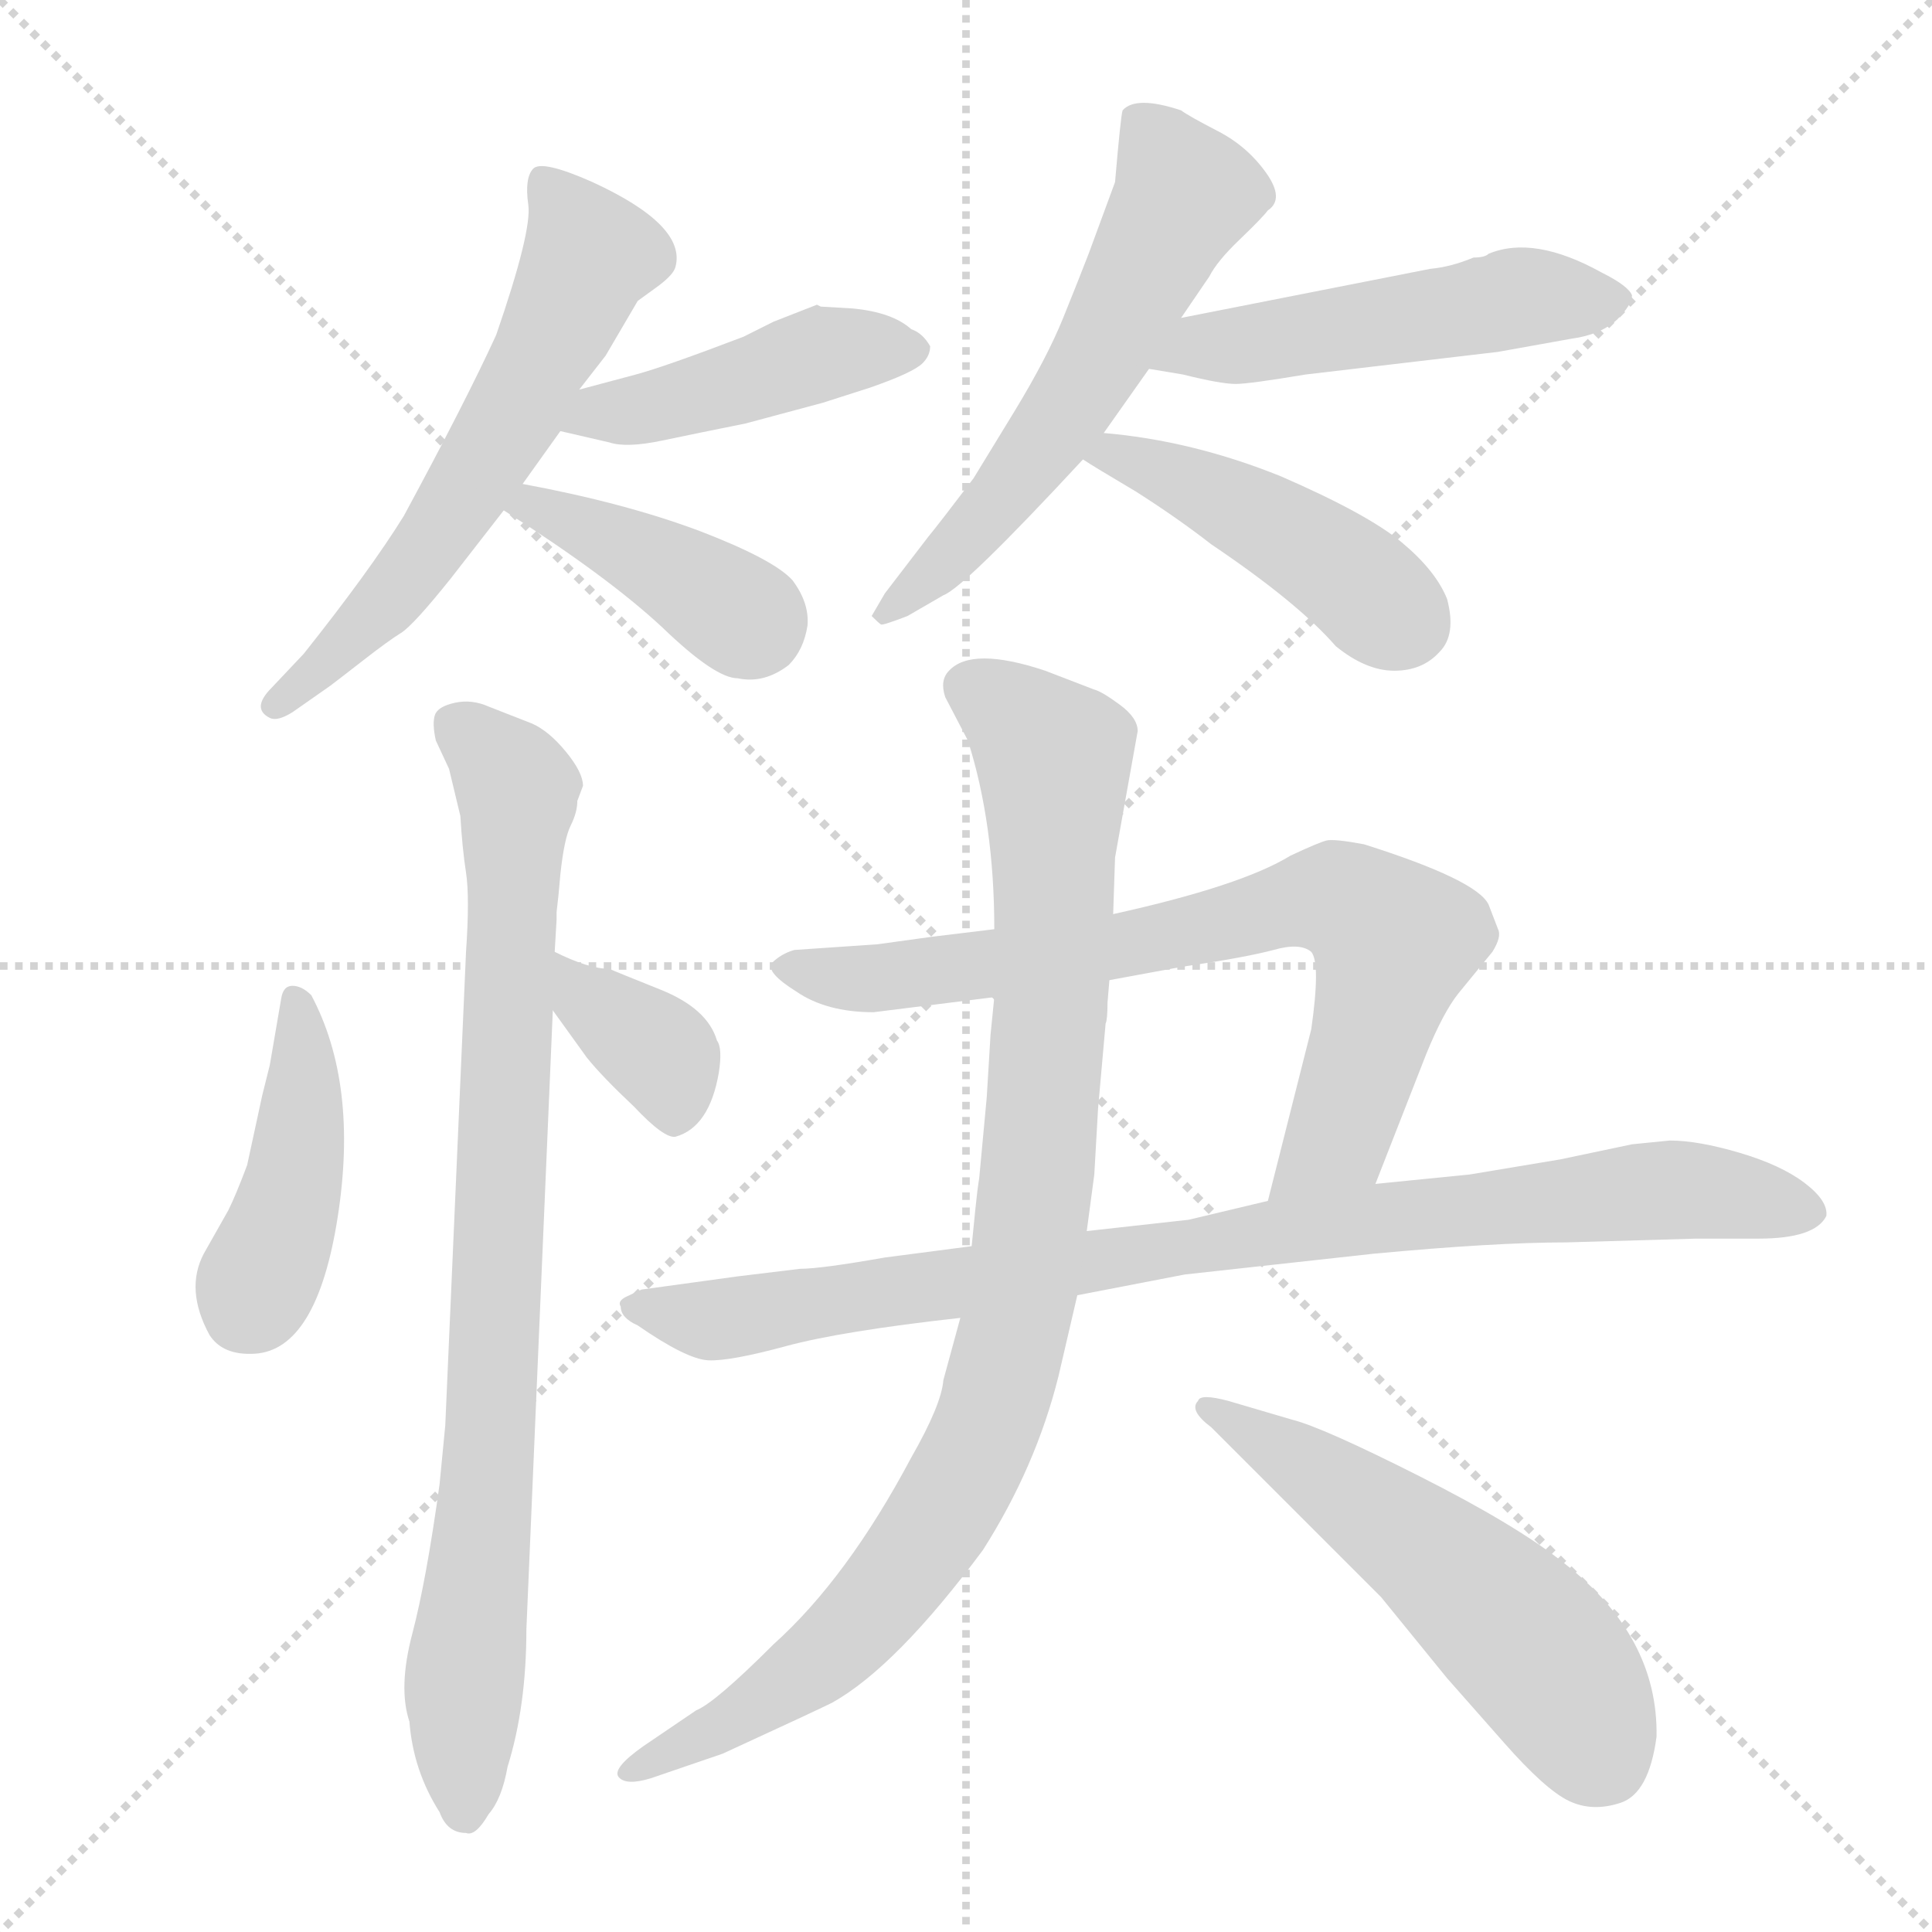 <svg xmlns="http://www.w3.org/2000/svg" version="1.1" viewBox="0 0 1024 1024">
  <g stroke="lightgray" stroke-dasharray="1,1" stroke-width="1" transform="scale(4, 4)">
    <line x1="0" y1="0" x2="256" y2="256" />
    <line x1="256" y1="0" x2="0" y2="256" />
    <line x1="128" y1="0" x2="128" y2="256" />
    <line x1="0" y1="128" x2="256" y2="128" />
  </g>
  <g transform="scale(1.0, -1.0) translate(0.0, -834.50)">
    <style type="text/css">
      
        @keyframes keyframes0 {
          from {
            stroke: blue;
            stroke-dashoffset: 596;
            stroke-width: 128;
          }
          66% {
            animation-timing-function: step-end;
            stroke: blue;
            stroke-dashoffset: 0;
            stroke-width: 128;
          }
          to {
            stroke: black;
            stroke-width: 1024;
          }
        }
        #make-me-a-hanzi-animation-0 {
          animation: keyframes0 0.735s both;
          animation-delay: 0s;
          animation-timing-function: linear;
        }
      
        @keyframes keyframes1 {
          from {
            stroke: blue;
            stroke-dashoffset: 441;
            stroke-width: 128;
          }
          59% {
            animation-timing-function: step-end;
            stroke: blue;
            stroke-dashoffset: 0;
            stroke-width: 128;
          }
          to {
            stroke: black;
            stroke-width: 1024;
          }
        }
        #make-me-a-hanzi-animation-1 {
          animation: keyframes1 0.609s both;
          animation-delay: 0.735s;
          animation-timing-function: linear;
        }
      
        @keyframes keyframes2 {
          from {
            stroke: blue;
            stroke-dashoffset: 397;
            stroke-width: 128;
          }
          56% {
            animation-timing-function: step-end;
            stroke: blue;
            stroke-dashoffset: 0;
            stroke-width: 128;
          }
          to {
            stroke: black;
            stroke-width: 1024;
          }
        }
        #make-me-a-hanzi-animation-2 {
          animation: keyframes2 0.573s both;
          animation-delay: 1.344s;
          animation-timing-function: linear;
        }
      
        @keyframes keyframes3 {
          from {
            stroke: blue;
            stroke-dashoffset: 576;
            stroke-width: 128;
          }
          65% {
            animation-timing-function: step-end;
            stroke: blue;
            stroke-dashoffset: 0;
            stroke-width: 128;
          }
          to {
            stroke: black;
            stroke-width: 1024;
          }
        }
        #make-me-a-hanzi-animation-3 {
          animation: keyframes3 0.719s both;
          animation-delay: 1.917s;
          animation-timing-function: linear;
        }
      
        @keyframes keyframes4 {
          from {
            stroke: blue;
            stroke-dashoffset: 500;
            stroke-width: 128;
          }
          62% {
            animation-timing-function: step-end;
            stroke: blue;
            stroke-dashoffset: 0;
            stroke-width: 128;
          }
          to {
            stroke: black;
            stroke-width: 1024;
          }
        }
        #make-me-a-hanzi-animation-4 {
          animation: keyframes4 0.657s both;
          animation-delay: 2.636s;
          animation-timing-function: linear;
        }
      
        @keyframes keyframes5 {
          from {
            stroke: blue;
            stroke-dashoffset: 448;
            stroke-width: 128;
          }
          59% {
            animation-timing-function: step-end;
            stroke: blue;
            stroke-dashoffset: 0;
            stroke-width: 128;
          }
          to {
            stroke: black;
            stroke-width: 1024;
          }
        }
        #make-me-a-hanzi-animation-5 {
          animation: keyframes5 0.615s both;
          animation-delay: 3.293s;
          animation-timing-function: linear;
        }
      
        @keyframes keyframes6 {
          from {
            stroke: blue;
            stroke-dashoffset: 424;
            stroke-width: 128;
          }
          58% {
            animation-timing-function: step-end;
            stroke: blue;
            stroke-dashoffset: 0;
            stroke-width: 128;
          }
          to {
            stroke: black;
            stroke-width: 1024;
          }
        }
        #make-me-a-hanzi-animation-6 {
          animation: keyframes6 0.595s both;
          animation-delay: 3.907s;
          animation-timing-function: linear;
        }
      
        @keyframes keyframes7 {
          from {
            stroke: blue;
            stroke-dashoffset: 843;
            stroke-width: 128;
          }
          73% {
            animation-timing-function: step-end;
            stroke: blue;
            stroke-dashoffset: 0;
            stroke-width: 128;
          }
          to {
            stroke: black;
            stroke-width: 1024;
          }
        }
        #make-me-a-hanzi-animation-7 {
          animation: keyframes7 0.936s both;
          animation-delay: 4.502s;
          animation-timing-function: linear;
        }
      
        @keyframes keyframes8 {
          from {
            stroke: blue;
            stroke-dashoffset: 359;
            stroke-width: 128;
          }
          54% {
            animation-timing-function: step-end;
            stroke: blue;
            stroke-dashoffset: 0;
            stroke-width: 128;
          }
          to {
            stroke: black;
            stroke-width: 1024;
          }
        }
        #make-me-a-hanzi-animation-8 {
          animation: keyframes8 0.542s both;
          animation-delay: 5.438s;
          animation-timing-function: linear;
        }
      
        @keyframes keyframes9 {
          from {
            stroke: blue;
            stroke-dashoffset: 739;
            stroke-width: 128;
          }
          71% {
            animation-timing-function: step-end;
            stroke: blue;
            stroke-dashoffset: 0;
            stroke-width: 128;
          }
          to {
            stroke: black;
            stroke-width: 1024;
          }
        }
        #make-me-a-hanzi-animation-9 {
          animation: keyframes9 0.851s both;
          animation-delay: 5.98s;
          animation-timing-function: linear;
        }
      
        @keyframes keyframes10 {
          from {
            stroke: blue;
            stroke-dashoffset: 884;
            stroke-width: 128;
          }
          74% {
            animation-timing-function: step-end;
            stroke: blue;
            stroke-dashoffset: 0;
            stroke-width: 128;
          }
          to {
            stroke: black;
            stroke-width: 1024;
          }
        }
        #make-me-a-hanzi-animation-10 {
          animation: keyframes10 0.969s both;
          animation-delay: 6.832s;
          animation-timing-function: linear;
        }
      
        @keyframes keyframes11 {
          from {
            stroke: blue;
            stroke-dashoffset: 944;
            stroke-width: 128;
          }
          75% {
            animation-timing-function: step-end;
            stroke: blue;
            stroke-dashoffset: 0;
            stroke-width: 128;
          }
          to {
            stroke: black;
            stroke-width: 1024;
          }
        }
        #make-me-a-hanzi-animation-11 {
          animation: keyframes11 1.018s both;
          animation-delay: 7.801s;
          animation-timing-function: linear;
        }
      
        @keyframes keyframes12 {
          from {
            stroke: blue;
            stroke-dashoffset: 539;
            stroke-width: 128;
          }
          64% {
            animation-timing-function: step-end;
            stroke: blue;
            stroke-dashoffset: 0;
            stroke-width: 128;
          }
          to {
            stroke: black;
            stroke-width: 1024;
          }
        }
        #make-me-a-hanzi-animation-12 {
          animation: keyframes12 0.689s both;
          animation-delay: 8.819s;
          animation-timing-function: linear;
        }
      
    </style>
    
      <path d="M 307 628 L 321 646 L 338 675 L 349 683 Q 357 689 358 693 Q 364 715 314 738 Q 287 750 282.5 745 Q 278 740 280 726 Q 282 712 263 657 Q 247 622 214 561 Q 196 532 161 488 L 144 470 Q 133 459 143 454 Q 147 452 155 457 L 175 471 Q 179 474 192.5 484.5 Q 206 495 212.5 499 Q 219 503 239 528 L 267 564 L 277 578 L 297 606 L 307 628 Z" fill="lightgray" />
    
      <path d="M 435 672 L 433 673 L 410 664 L 394 656 Q 352 640 337 636 L 307 628 C 278 620 268 613 297 606 L 323 600 Q 332 597 351 601 Q 370 605 395 610 L 436 621 L 461 629 Q 484 637 489 642 Q 493 646 493 651 Q 489 658 483 660 Q 473 669 452 671 L 435 672 Z" fill="lightgray" />
    
      <path d="M 267 564 Q 322 529 351 502 Q 379 475 391 475 Q 405 472 418 482 Q 426 490 428 503 Q 429 515 420 527 Q 410 538 371 553 Q 331 568 277 578 C 248 584 242 580 267 564 Z" fill="lightgray" />
    
      <path d="M 626 666 L 641 688 Q 645 696 657 707.5 Q 669 719 672 723 Q 681 729 671 743 Q 661 757 645.5 765 Q 630 773 626 776 Q 602 784 595 776 Q 594 773 591 738 L 577 700 Q 572 687 563.5 666 Q 555 645 538 617 L 516 581 Q 497 556 492 550 L 469 520 L 462 508 Q 466 504 467 503.5 Q 468 503 481 508 L 500 519 Q 511 523 574 591 L 585 605 L 609 639 L 626 666 Z" fill="lightgray" />
    
      <path d="M 789 700 Q 787 698 781 698 Q 769 693 758 692 L 626 666 C 597 660 579 644 609 639 L 627 636 Q 647 631 655 631 Q 662 631 692 636 L 794 648 L 833 655 Q 848 657 857 665 Q 865 673 865 678 Q 863 683 849 690 Q 813 710 789 700 Z" fill="lightgray" />
    
      <path d="M 574 591 Q 580 587 602 574 Q 624 560 642 546 Q 688 515 708 492 Q 724 479 739 479 Q 754 479 763 489 Q 772 498 767 517 Q 761 532 743 547 Q 725 562 679 582 Q 632 601 585 605 C 555 608 549 607 574 591 Z" fill="lightgray" />
    
      <path d="M 143 270 L 139 254 L 131 217 Q 125 201 121 193 L 108 170 Q 98 151 111 127 Q 118 116 135 117 Q 168 119 179 189.5 Q 190 260 165 307 Q 160 312 155 312 Q 150 312 149 305 L 143 270 Z" fill="lightgray" />
    
      <path d="M 296 360 L 297 371 Q 299 390 302.5 397 Q 306 404 306 410 L 309 418 Q 309 425 300 436 Q 291 447 282 451 L 259 460 Q 250 464 241 462 Q 232 460 230.5 455.5 Q 229 451 231 442 L 238 427 L 244 402 Q 245 385 247 372 Q 249 359 247 330 L 236 79 L 233 48 Q 226 -3 218.5 -31.5 Q 211 -60 217 -78 Q 219 -104 233 -126 Q 237 -137 247 -137 Q 252 -139 259 -127 Q 266 -119 269 -102 Q 279 -70 279 -29 L 293 299 L 294 330 L 295 347 L 295 351 L 296 360 Z" fill="lightgray" />
    
      <path d="M 293 299 L 311 274 Q 319 264 336 248 Q 352 231 358 232 Q 376 237 381 266 Q 383 279 380 283 Q 375 300 350 310 Q 325 320 323 321 Q 312 321 294 330 C 267 343 275 323 293 299 Z" fill="lightgray" />
    
      <path d="M 588 315 L 626 322 Q 660 327 675 331 Q 689 335 695 330 Q 700 324 695 289 L 672 198 C 665 169 718 179 729 207 L 756 276 Q 765 298 773 308 L 791 330 Q 796 338 794 342 L 789 355 Q 783 368 723 387 Q 707 390 703 389 Q 699 388 684 381 Q 658 365 590 350 L 527 342 L 494 338 L 465 334 L 421 331 Q 414 329 409 324 Q 406 319 422 309 Q 438 298 463 298 L 527 306 L 588 315 Z" fill="lightgray" />
    
      <path d="M 672 198 L 630 188 L 576 182 L 515 174 L 469 168 Q 435 162 424 162 L 391 158 L 340 151 Q 338 150 332.5 147.5 Q 327 145 329 142 Q 329 136 338 132 Q 364 114 375.5 113.5 Q 387 113 416.5 121 Q 446 129 509 136 L 571 148 L 628 159 L 728 170 Q 792 176 830 176 L 899 178 L 932 178 Q 962 178 968 190 Q 969 198 956.5 207.5 Q 944 217 922 223.5 Q 900 230 885 230 L 865 228 L 827 220 L 779 212 L 729 207 L 672 198 Z" fill="lightgray" />
    
      <path d="M 576 182 L 580 212 L 582 247 L 586 292 Q 587 294 587 303 L 588 315 L 590 350 L 591 380 L 603 447 Q 603 454 593.5 461 Q 584 468 580 469 L 554 479 Q 515 492 503 479 Q 498 474 501 465 L 513 442 Q 527 398 527 342 L 527 306 L 525 286 L 523 253 L 519 210 Q 518 204 517 194 Q 516 184 515 174 L 509 136 L 500 103 Q 499 90 483 62 Q 449 -2 410 -37 Q 379 -68 369 -72 L 341 -91 Q 324 -103 328 -107.5 Q 332 -112 345 -108 L 383 -95 Q 433 -72 441 -68 Q 475 -49 521 13 Q 549 57 561 105 L 571 148 L 576 182 Z" fill="lightgray" />
    
      <path d="M 732 -12 L 767 -55 L 797 -89 Q 819 -114 831.5 -120 Q 844 -126 859 -121 Q 874 -116 878 -86 Q 879 -33 829 6 Q 804 26 752.5 52 Q 701 78 685 82 L 651 92 Q 636 96 635 92 Q 630 87 642 78 L 732 -12 Z" fill="lightgray" />
    
    
      <clipPath id="make-me-a-hanzi-clip-0">
        <path d="M 307 628 L 321 646 L 338 675 L 349 683 Q 357 689 358 693 Q 364 715 314 738 Q 287 750 282.5 745 Q 278 740 280 726 Q 282 712 263 657 Q 247 622 214 561 Q 196 532 161 488 L 144 470 Q 133 459 143 454 Q 147 452 155 457 L 175 471 Q 179 474 192.5 484.5 Q 206 495 212.5 499 Q 219 503 239 528 L 267 564 L 277 578 L 297 606 L 307 628 Z" />
      </clipPath>
      <path clip-path="url(#make-me-a-hanzi-clip-0)" d="M 287 739 L 313 700 L 276 622 L 219 532 L 147 462" fill="none" id="make-me-a-hanzi-animation-0" stroke-dasharray="468 936" stroke-linecap="round" />
    
      <clipPath id="make-me-a-hanzi-clip-1">
        <path d="M 435 672 L 433 673 L 410 664 L 394 656 Q 352 640 337 636 L 307 628 C 278 620 268 613 297 606 L 323 600 Q 332 597 351 601 Q 370 605 395 610 L 436 621 L 461 629 Q 484 637 489 642 Q 493 646 493 651 Q 489 658 483 660 Q 473 669 452 671 L 435 672 Z" />
      </clipPath>
      <path clip-path="url(#make-me-a-hanzi-clip-1)" d="M 305 609 L 318 617 L 340 617 L 438 647 L 483 650" fill="none" id="make-me-a-hanzi-animation-1" stroke-dasharray="313 626" stroke-linecap="round" />
    
      <clipPath id="make-me-a-hanzi-clip-2">
        <path d="M 267 564 Q 322 529 351 502 Q 379 475 391 475 Q 405 472 418 482 Q 426 490 428 503 Q 429 515 420 527 Q 410 538 371 553 Q 331 568 277 578 C 248 584 242 580 267 564 Z" />
      </clipPath>
      <path clip-path="url(#make-me-a-hanzi-clip-2)" d="M 277 562 L 283 566 L 323 549 L 400 502" fill="none" id="make-me-a-hanzi-animation-2" stroke-dasharray="269 538" stroke-linecap="round" />
    
      <clipPath id="make-me-a-hanzi-clip-3">
        <path d="M 626 666 L 641 688 Q 645 696 657 707.5 Q 669 719 672 723 Q 681 729 671 743 Q 661 757 645.5 765 Q 630 773 626 776 Q 602 784 595 776 Q 594 773 591 738 L 577 700 Q 572 687 563.5 666 Q 555 645 538 617 L 516 581 Q 497 556 492 550 L 469 520 L 462 508 Q 466 504 467 503.5 Q 468 503 481 508 L 500 519 Q 511 523 574 591 L 585 605 L 609 639 L 626 666 Z" />
      </clipPath>
      <path clip-path="url(#make-me-a-hanzi-clip-3)" d="M 603 772 L 624 740 L 626 727 L 551 595 L 505 541 L 470 512" fill="none" id="make-me-a-hanzi-animation-3" stroke-dasharray="448 896" stroke-linecap="round" />
    
      <clipPath id="make-me-a-hanzi-clip-4">
        <path d="M 789 700 Q 787 698 781 698 Q 769 693 758 692 L 626 666 C 597 660 579 644 609 639 L 627 636 Q 647 631 655 631 Q 662 631 692 636 L 794 648 L 833 655 Q 848 657 857 665 Q 865 673 865 678 Q 863 683 849 690 Q 813 710 789 700 Z" />
      </clipPath>
      <path clip-path="url(#make-me-a-hanzi-clip-4)" d="M 615 645 L 808 677 L 856 675" fill="none" id="make-me-a-hanzi-animation-4" stroke-dasharray="372 744" stroke-linecap="round" />
    
      <clipPath id="make-me-a-hanzi-clip-5">
        <path d="M 574 591 Q 580 587 602 574 Q 624 560 642 546 Q 688 515 708 492 Q 724 479 739 479 Q 754 479 763 489 Q 772 498 767 517 Q 761 532 743 547 Q 725 562 679 582 Q 632 601 585 605 C 555 608 549 607 574 591 Z" />
      </clipPath>
      <path clip-path="url(#make-me-a-hanzi-clip-5)" d="M 579 593 L 591 594 L 651 568 L 713 531 L 745 504" fill="none" id="make-me-a-hanzi-animation-5" stroke-dasharray="320 640" stroke-linecap="round" />
    
      <clipPath id="make-me-a-hanzi-clip-6">
        <path d="M 143 270 L 139 254 L 131 217 Q 125 201 121 193 L 108 170 Q 98 151 111 127 Q 118 116 135 117 Q 168 119 179 189.5 Q 190 260 165 307 Q 160 312 155 312 Q 150 312 149 305 L 143 270 Z" />
      </clipPath>
      <path clip-path="url(#make-me-a-hanzi-clip-6)" d="M 157 304 L 157 217 L 150 184 L 131 141" fill="none" id="make-me-a-hanzi-animation-6" stroke-dasharray="296 592" stroke-linecap="round" />
    
      <clipPath id="make-me-a-hanzi-clip-7">
        <path d="M 296 360 L 297 371 Q 299 390 302.5 397 Q 306 404 306 410 L 309 418 Q 309 425 300 436 Q 291 447 282 451 L 259 460 Q 250 464 241 462 Q 232 460 230.5 455.5 Q 229 451 231 442 L 238 427 L 244 402 Q 245 385 247 372 Q 249 359 247 330 L 236 79 L 233 48 Q 226 -3 218.5 -31.5 Q 211 -60 217 -78 Q 219 -104 233 -126 Q 237 -137 247 -137 Q 252 -139 259 -127 Q 266 -119 269 -102 Q 279 -70 279 -29 L 293 299 L 294 330 L 295 347 L 295 351 L 296 360 Z" />
      </clipPath>
      <path clip-path="url(#make-me-a-hanzi-clip-7)" d="M 242 449 L 270 423 L 274 412 L 246 -124" fill="none" id="make-me-a-hanzi-animation-7" stroke-dasharray="715 1430" stroke-linecap="round" />
    
      <clipPath id="make-me-a-hanzi-clip-8">
        <path d="M 293 299 L 311 274 Q 319 264 336 248 Q 352 231 358 232 Q 376 237 381 266 Q 383 279 380 283 Q 375 300 350 310 Q 325 320 323 321 Q 312 321 294 330 C 267 343 275 323 293 299 Z" />
      </clipPath>
      <path clip-path="url(#make-me-a-hanzi-clip-8)" d="M 300 322 L 308 306 L 352 273 L 358 244" fill="none" id="make-me-a-hanzi-animation-8" stroke-dasharray="231 462" stroke-linecap="round" />
    
      <clipPath id="make-me-a-hanzi-clip-9">
        <path d="M 588 315 L 626 322 Q 660 327 675 331 Q 689 335 695 330 Q 700 324 695 289 L 672 198 C 665 169 718 179 729 207 L 756 276 Q 765 298 773 308 L 791 330 Q 796 338 794 342 L 789 355 Q 783 368 723 387 Q 707 390 703 389 Q 699 388 684 381 Q 658 365 590 350 L 527 342 L 494 338 L 465 334 L 421 331 Q 414 329 409 324 Q 406 319 422 309 Q 438 298 463 298 L 527 306 L 588 315 Z" />
      </clipPath>
      <path clip-path="url(#make-me-a-hanzi-clip-9)" d="M 418 323 L 444 316 L 493 319 L 712 357 L 739 336 L 737 327 L 709 232 L 678 204" fill="none" id="make-me-a-hanzi-animation-9" stroke-dasharray="611 1222" stroke-linecap="round" />
    
      <clipPath id="make-me-a-hanzi-clip-10">
        <path d="M 672 198 L 630 188 L 576 182 L 515 174 L 469 168 Q 435 162 424 162 L 391 158 L 340 151 Q 338 150 332.5 147.5 Q 327 145 329 142 Q 329 136 338 132 Q 364 114 375.5 113.5 Q 387 113 416.5 121 Q 446 129 509 136 L 571 148 L 628 159 L 728 170 Q 792 176 830 176 L 899 178 L 932 178 Q 962 178 968 190 Q 969 198 956.5 207.5 Q 944 217 922 223.5 Q 900 230 885 230 L 865 228 L 827 220 L 779 212 L 729 207 L 672 198 Z" />
      </clipPath>
      <path clip-path="url(#make-me-a-hanzi-clip-10)" d="M 337 141 L 388 136 L 710 187 L 883 204 L 959 192" fill="none" id="make-me-a-hanzi-animation-10" stroke-dasharray="756 1512" stroke-linecap="round" />
    
      <clipPath id="make-me-a-hanzi-clip-11">
        <path d="M 576 182 L 580 212 L 582 247 L 586 292 Q 587 294 587 303 L 588 315 L 590 350 L 591 380 L 603 447 Q 603 454 593.5 461 Q 584 468 580 469 L 554 479 Q 515 492 503 479 Q 498 474 501 465 L 513 442 Q 527 398 527 342 L 527 306 L 525 286 L 523 253 L 519 210 Q 518 204 517 194 Q 516 184 515 174 L 509 136 L 500 103 Q 499 90 483 62 Q 449 -2 410 -37 Q 379 -68 369 -72 L 341 -91 Q 324 -103 328 -107.5 Q 332 -112 345 -108 L 383 -95 Q 433 -72 441 -68 Q 475 -49 521 13 Q 549 57 561 105 L 571 148 L 576 182 Z" />
      </clipPath>
      <path clip-path="url(#make-me-a-hanzi-clip-11)" d="M 514 470 L 538 456 L 558 432 L 559 420 L 550 208 L 524 81 L 501 34 L 448 -34 L 389 -79 L 332 -105" fill="none" id="make-me-a-hanzi-animation-11" stroke-dasharray="816 1632" stroke-linecap="round" />
    
      <clipPath id="make-me-a-hanzi-clip-12">
        <path d="M 732 -12 L 767 -55 L 797 -89 Q 819 -114 831.5 -120 Q 844 -126 859 -121 Q 874 -116 878 -86 Q 879 -33 829 6 Q 804 26 752.5 52 Q 701 78 685 82 L 651 92 Q 636 96 635 92 Q 630 87 642 78 L 732 -12 Z" />
      </clipPath>
      <path clip-path="url(#make-me-a-hanzi-clip-12)" d="M 640 86 L 691 59 L 772 -1 L 816 -42 L 849 -97" fill="none" id="make-me-a-hanzi-animation-12" stroke-dasharray="411 822" stroke-linecap="round" />
    
  </g>
</svg>